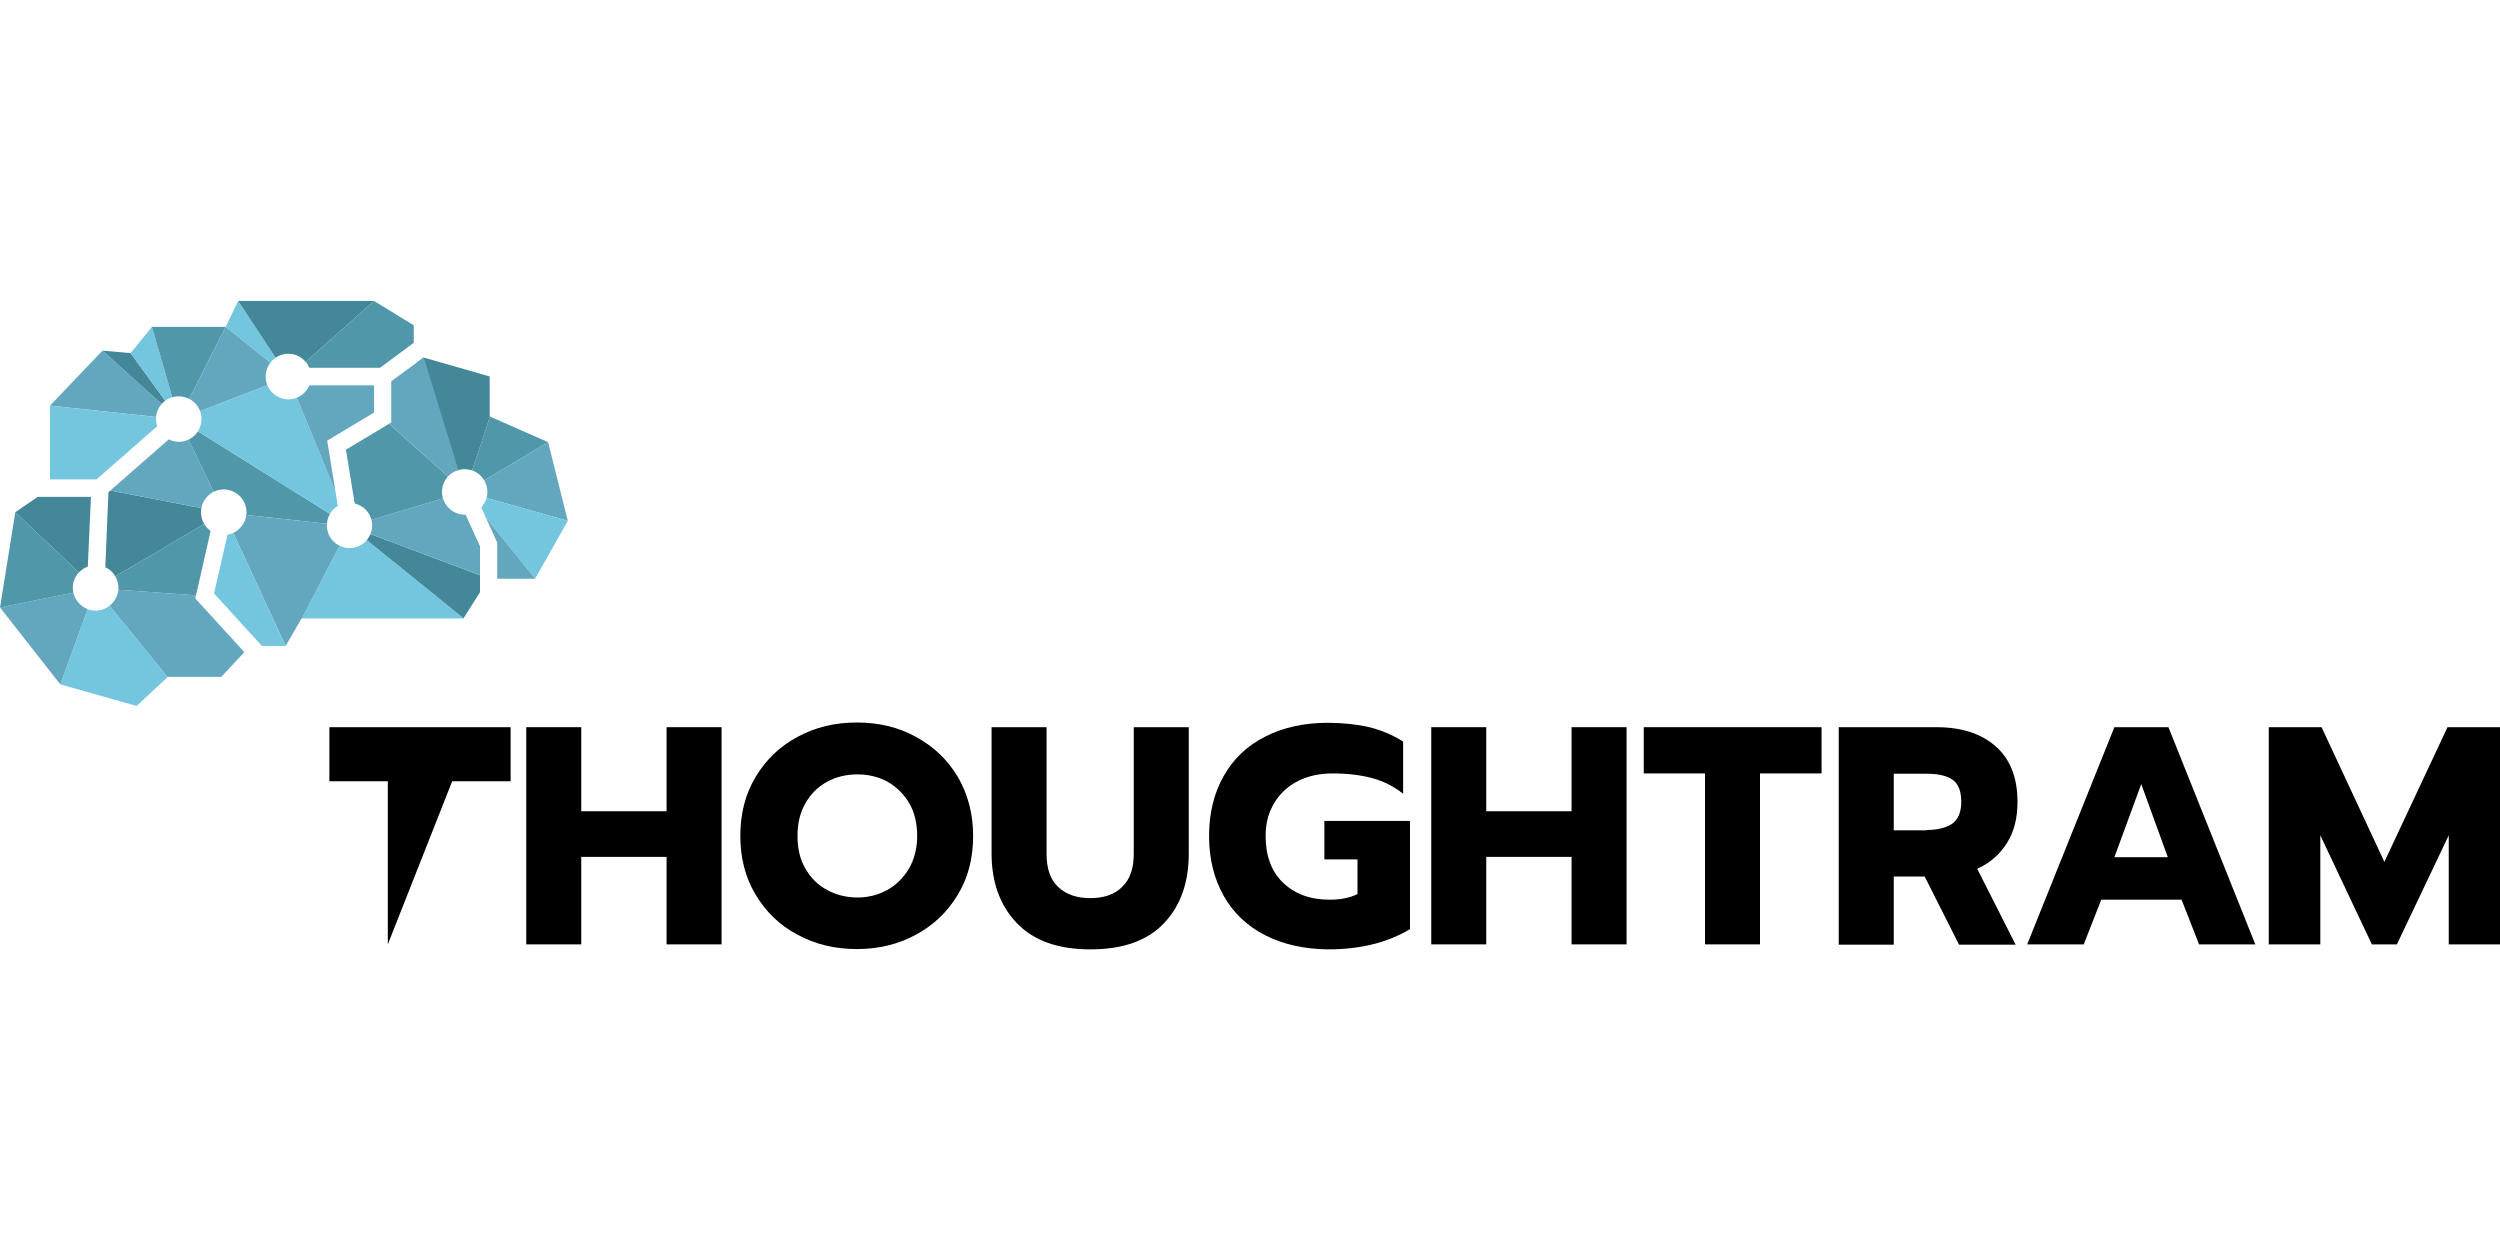 <?xml version="1.0" encoding="utf-8"?>
<!-- Generator: Adobe Illustrator 20.1.0, SVG Export Plug-In . SVG Version: 6.00 Build 0)  -->
<svg version="1.1" id="Layer_1" xmlns="http://www.w3.org/2000/svg" xmlns:xlink="http://www.w3.org/1999/xlink" x="0px" y="0px"
	 viewBox="0 0 800 400" style="enable-background:new 0 0 800 400;" xml:space="preserve">
<style type="text/css">
	.st0{clip-path:url(#SVGID_2_);}
	.st1{fill:#73C6DE;}
	.st2{fill:#62A7BE;}
	.st3{fill:#5197AA;}
	.st4{fill:#438799;}
</style>
<g>
	<g>
		<path d="M124.1,250h-18.7v-17.3h58V250h-18.7l-20.6,52.2V250z"/>
		<path d="M168.4,232.7H186v26.9h27.3v-26.9h17.6v69.5h-17.6v-28H186v28h-17.6V232.7z"/>
		<path d="M255.2,299.1c-5.7-3-10.1-7.3-13.4-12.8c-3.3-5.5-4.9-11.8-4.9-18.8c0-7.1,1.6-13.4,4.9-18.9c3.3-5.5,7.8-9.8,13.4-12.8
			c5.7-3.1,12-4.6,19-4.6s13.3,1.5,18.9,4.6c5.7,3.1,10.1,7.3,13.4,12.8c3.2,5.5,4.9,11.8,4.9,18.9s-1.6,13.4-4.9,18.8
			c-3.3,5.5-7.7,9.7-13.4,12.8c-5.7,3.1-12,4.6-18.9,4.6C267.2,303.7,260.9,302.2,255.2,299.1z M283.9,284.8c2.9-1.6,5.2-3.9,7-6.9
			c1.7-3,2.6-6.5,2.6-10.4s-0.8-7.4-2.5-10.4c-1.7-2.9-4-5.2-6.9-6.9c-2.9-1.6-6.2-2.4-9.7-2.4c-3.6,0-6.9,0.8-9.8,2.4
			c-2.9,1.6-5.2,3.9-6.9,6.9c-1.7,3-2.5,6.4-2.5,10.4s0.8,7.5,2.5,10.4c1.7,3,4,5.3,7,6.9c2.9,1.6,6.2,2.4,9.8,2.4
			C277.7,287.2,281,286.4,283.9,284.8z"/>
		<path d="M325.3,295.3c-5.3-5.6-8-13-8-22.2v-40.4h17.6v40.6c0,4.6,1.2,8.2,3.7,10.5c2.5,2.4,5.9,3.6,10.3,3.6s7.8-1.2,10.2-3.6
			c2.5-2.4,3.7-5.9,3.7-10.5v-40.6h17.6v40.4c0,9.3-2.6,16.7-7.9,22.3c-5.3,5.6-13.1,8.4-23.6,8.4S330.6,300.9,325.3,295.3z"/>
		<path d="M404.9,299.3c-5.7-2.9-10.2-7.1-13.3-12.6c-3.1-5.5-4.7-11.9-4.7-19.2s1.6-13.8,4.7-19.2c3.1-5.5,7.5-9.7,13.3-12.6
			c5.7-2.9,12.4-4.4,19.9-4.4c5,0,9.5,0.5,13.4,1.4c3.9,1,7.5,2.5,10.8,4.6V254c-2.9-2.3-6.2-4-9.9-5s-7.9-1.5-12.7-1.5
			c-4.1,0-7.8,0.8-11,2.4c-3.2,1.6-5.8,4-7.6,7c-1.9,3.1-2.8,6.6-2.8,10.6c0,6.3,1.8,11.3,5.5,14.9s8.7,5.5,15,5.5
			c3.5,0,6.5-0.6,8.9-1.8V275h-10.6v-12.3h27.4v34.6c-7.1,4.3-15.8,6.5-26.3,6.5C417.3,303.7,410.6,302.2,404.9,299.3z"/>
		<path d="M458,232.7h17.6v26.9h27.3v-26.9h17.6v69.5h-17.6v-28h-27.3v28H458V232.7z"/>
		<path d="M545.6,247.5H526v-14.8h56.9v14.8h-19.7v54.7h-17.6L545.6,247.5L545.6,247.5z"/>
		<path d="M588.4,232.7h31.2c8.2,0,14.5,2.1,19.1,6.2c4.6,4.1,6.9,10,6.9,17.7c0,5.2-1.1,9.6-3.4,13.2c-2.3,3.6-5.4,6.4-9.5,8.2
			l12.3,24.3h-18.1l-11-21.8H606v21.8h-17.6V232.7z M616.5,265.6c3.5,0,6.2-0.7,8.2-2c1.9-1.4,2.9-3.7,2.9-7c0-3.4-0.9-5.8-2.8-7.1
			c-1.9-1.3-4.6-1.9-8.2-1.9H606v18.1h10.5V265.6z"/>
		<path d="M676.6,232.7h17.3l27.8,69.5h-18l-5.6-14.3h-25.7l-5.6,14.3h-18.1L676.6,232.7z M693.7,274.3l-8.5-23.4l-8.6,23.4H693.7z"
			/>
		<path d="M726,232.7h16.9l20.1,43.1l20.2-43.1H800v69.5h-16.4v-34.9L767,302.2h-8l-16.5-34.9v34.9H726V232.7z"/>
	</g>
	<g>
		<g>
			<g>
				<defs>
					<path id="SVGID_1_" d="M175.4,141.5l-18.7-8.3v-12.8l-21-6.1l-10.5,7.7v13.2l-14.5,8.7l2.8,17.2c2.8,0.7,5,2.9,5.5,5.9
						c0.6,4-2.1,7.7-6,8.3c-4,0.6-7.7-2.1-8.3-6c-0.5-3,0.9-5.9,3.4-7.4l-3.4-20.9l15-9v-8.7H99c-1.1,2.6-3.7,4.5-6.7,4.5
						c-4,0-7.3-3.3-7.3-7.3s3.3-7.3,7.3-7.3c3,0,5.6,1.9,6.7,4.5h22.6l10.8-8v-6L119.7,96H76.2l-3.9,8.3H48.6l-6.8,8.4l-9.1-0.8
						L16,129.8v23.6h14.9l19.4-17c-0.9-2.7-0.2-5.8,2.1-7.8c3-2.6,7.6-2.3,10.3,0.7c2.6,3,2.3,7.6-0.7,10.3c-2.3,2-5.5,2.3-8,1
						l-19.3,16.9l-1,24c2.6,1.2,4.3,3.9,4.2,6.9c-0.2,4-3.6,7.1-7.6,7c-4-0.2-7.1-3.6-7-7.6c0.1-3,2.1-5.5,4.8-6.5l1-22.3H12
						l-7.1,4.9L0,194.4L19.3,219l24.4,6.9l10-9.3h17.1l7.4-7.9l-15.7-17.2l4.9-21.6c-2.3-1.6-3.6-4.6-2.9-7.6
						c0.9-3.9,4.8-6.4,8.7-5.5c3.9,0.9,6.4,4.8,5.5,8.7c-0.7,3-3.1,5.1-5.9,5.6l-4.3,18.8l15.3,16.8h7.6l5.1-8.8h51.8l5.3-8.4v-14.7
						l-4.6-10.1c-2.9,0.1-5.6-1.5-6.9-4.3c-1.7-3.7,0-8,3.6-9.6c3.7-1.7,8,0,9.6,3.6c1.3,2.8,0.6,5.9-1.3,8l5.1,11.2v11.6h12.1
						l10.5-18.5L175.4,141.5z"/>
				</defs>
				<clipPath id="SVGID_2_">
					<use xlink:href="#SVGID_1_"  style="overflow:visible;"/>
				</clipPath>
				<g class="st0">
					<polygon class="st1" points="19.3,219 30.5,188.2 53.7,216.7 43.7,225.9 					"/>
					<polygon class="st2" points="80.1,206.7 65.5,190.7 30.5,188.2 53.7,216.7 70.8,216.7 					"/>
					<polygon class="st2" points="0,194.4 30.5,188.2 19.3,219 					"/>
					<polygon class="st3" points="0,194.4 4.9,163.9 30.5,188.2 					"/>
					<polygon class="st4" points="4.9,163.9 30.5,188.2 71.6,164 31.9,156.3 16,156.3 					"/>
					<polygon class="st3" points="71.6,164 30.5,188.2 65.5,190.7 					"/>
					<polygon class="st2" points="32.8,112.2 57.2,134.2 16,129.8 					"/>
					<polygon class="st1" points="16,129.8 57.2,134.2 31.9,156.3 16,156.3 					"/>
					<polygon class="st4" points="41.8,113 57.2,134.2 32.8,112.2 					"/>
					<polygon class="st1" points="48.6,104.6 57.2,134.2 41.8,113 					"/>
					<polygon class="st3" points="72.2,104.6 48.6,104.6 57.2,134.2 					"/>
					<polygon class="st1" points="72.2,104.6 92.3,120.7 76.2,96.3 					"/>
					<polygon class="st4" points="76.2,96.3 92.3,120.7 119.7,96.3 					"/>
					<polygon class="st3" points="119.7,96.3 92.3,120.7 122.5,120.7 132.4,113.5 132.4,104.1 					"/>
					<polygon class="st2" points="72.2,104.6 92.3,120.7 57.2,134.2 					"/>
					<polygon class="st2" points="57.2,134.2 71.6,164 31.9,156.3 					"/>
					<polygon class="st3" points="57.2,134.2 71.6,164 111.9,168.4 					"/>
					<polygon class="st1" points="57.2,134.2 111.9,168.4 92.3,120.7 					"/>
					<polygon class="st2" points="92.3,120.7 111.9,168.4 107.8,142.7 122.5,133.8 122.5,120.7 					"/>
					<polygon class="st1" points="96.6,197.9 111.9,168.4 148.4,197.9 					"/>
					<polygon class="st4" points="148.4,197.9 111.9,168.4 156.5,185.2 					"/>
					<polygon class="st2" points="71.6,164 91.4,206.7 96.6,197.9 111.9,168.4 					"/>
					<polygon class="st1" points="91.4,206.7 71.6,164 65.5,190.7 80.1,206.7 					"/>
					<polygon class="st3" points="156.8,133.3 148.8,157.4 175.4,141.5 					"/>
					<polygon class="st2" points="175.4,141.5 148.8,157.4 181.8,166.7 					"/>
					<polygon class="st1" points="181.8,166.7 148.8,157.4 171.3,185.2 					"/>
					<polygon class="st2" points="148.8,157.4 111.9,168.4 156.5,185.2 171.3,185.2 					"/>
					<polygon class="st3" points="111.9,168.4 148.8,157.4 122.5,133.8 107.8,142.7 					"/>
					<polygon class="st4" points="156.8,120.5 156.8,133.3 148.8,157.4 132.4,113.5 					"/>
					<polygon class="st2" points="134.8,111.7 148.8,157.4 122.5,133.8 122.5,120.7 					"/>
				</g>
			</g>
		</g>
	</g>
</g>
</svg>
